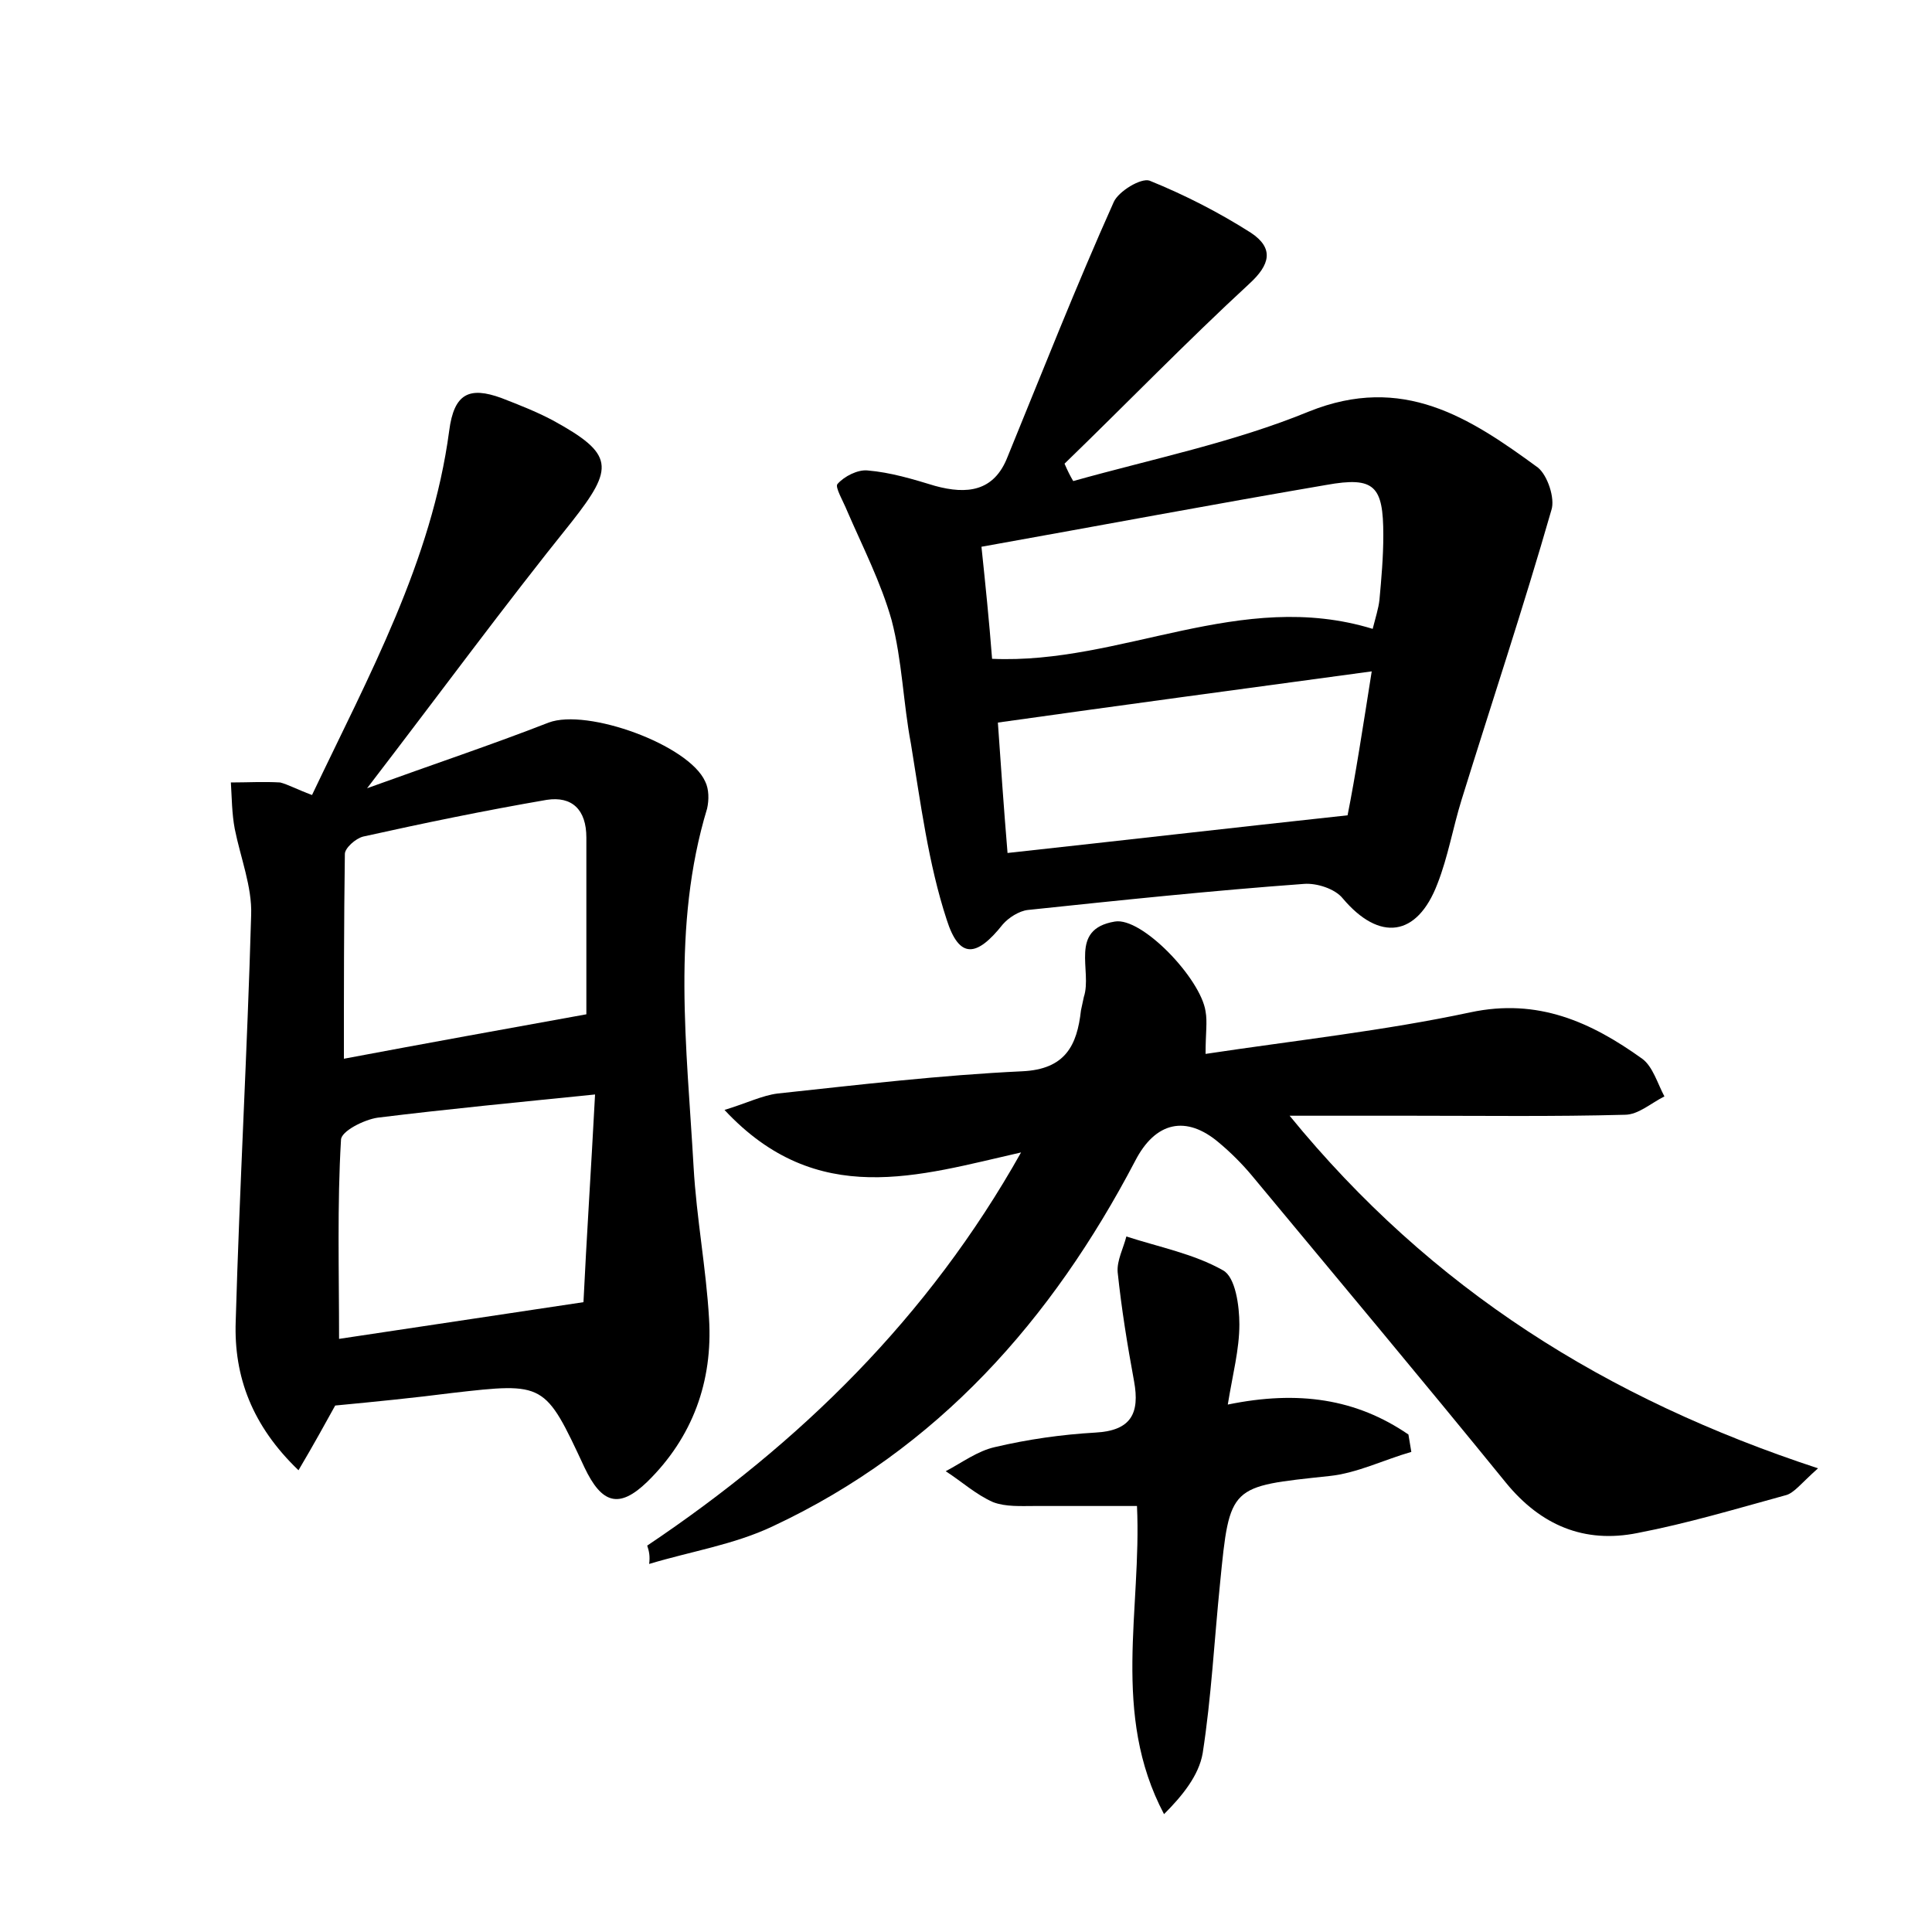 <?xml version="1.0" encoding="utf-8"?>
<!-- Generator: Adobe Illustrator 22.0.0, SVG Export Plug-In . SVG Version: 6.00 Build 0)  -->
<svg version="1.1" id="图层_1" xmlns="http://www.w3.org/2000/svg" xmlns:xlink="http://www.w3.org/1999/xlink" x="0px" y="0px"
	 viewBox="0 0 200 200" style="enable-background:new 0 0 200 200;" xml:space="preserve">
<style type="text/css">
	.st0{fill:#FFFFFF;}
</style>
<g>
	
	<path d="M32.3,82.3c5.9-12.4,12.4-24.2,14.2-37.7c0.5-3.9,2.1-4.6,5.4-3.4c1.8,0.7,3.6,1.4,5.3,2.3c6.4,3.5,6.4,4.9,2,10.5
		c-7,8.7-13.6,17.7-21.2,27.6c6.9-2.5,12.9-4.5,18.8-6.8c4-1.5,14.5,2.3,16.2,6.1c0.4,0.8,0.4,1.9,0.2,2.8
		c-3.7,12.2-2.1,24.7-1.4,37.1c0.3,5.3,1.3,10.5,1.6,15.7c0.4,6.5-1.7,12.3-6.4,16.9c-2.9,2.8-4.7,2.3-6.5-1.5
		c-4.1-8.8-4.1-8.8-13.7-7.7c-3.9,0.5-7.9,0.9-12.1,1.3c-1,1.8-2.2,4-3.8,6.7c-4.8-4.6-6.7-9.7-6.5-15.4c0.4-14,1.2-28,1.6-42.1
		c0.1-2.9-1.1-5.9-1.7-8.9c-0.3-1.6-0.3-3.2-0.4-4.8c1.7,0,3.4-0.1,5.1,0C29.8,81.2,30.7,81.7,32.3,82.3z M60.7,105
		c0-5.9,0-12.1,0-18.3c0-2.9-1.5-4.3-4.1-3.9c-6.4,1.1-12.7,2.4-19,3.8c-0.8,0.2-1.9,1.2-1.9,1.8c-0.1,7.1-0.1,14.1-0.1,21.2
		C44.1,108,52.4,106.5,60.7,105z M35.1,138.6c8-1.2,16-2.4,25.3-3.8c0.3-6.3,0.8-13.9,1.2-21.5c-7.9,0.8-15.2,1.5-22.5,2.4
		c-1.4,0.2-3.8,1.4-3.8,2.3C34.9,124.7,35.1,131.6,35.1,138.6z"/>
	<path d="M111.1,49.8c8.2-2.3,16.6-4,24.4-7.2c9.7-3.9,16.6,0.6,23.7,5.8c1,0.8,1.8,3.2,1.4,4.4c-2.9,10.1-6.2,20-9.3,30
		c-0.9,2.9-1.4,5.9-2.5,8.7c-2.1,5.5-6,6-9.8,1.5c-0.8-1-2.7-1.6-4-1.5c-9.6,0.7-19.1,1.7-28.6,2.7c-0.9,0.1-2,0.8-2.6,1.5
		c-2.7,3.4-4.5,3.6-5.8-0.5c-1.9-5.8-2.7-12.1-3.7-18.2c-0.8-4.2-0.9-8.6-2-12.8c-1.1-3.9-3-7.6-4.6-11.3c-0.4-1-1.3-2.5-1-2.8
		c0.7-0.8,2.1-1.5,3.1-1.4c2.4,0.2,4.7,0.9,7,1.6c3.3,0.9,6.1,0.6,7.5-3c3.6-8.8,7.1-17.7,11-26.4c0.5-1.1,2.8-2.5,3.7-2.2
		c3.7,1.5,7.2,3.3,10.5,5.4c2.4,1.6,2,3.3-0.2,5.3c-6.5,6-12.7,12.4-19.1,18.6C110.5,48.7,110.8,49.3,111.1,49.8z M142.1,65.1
		c0.3-1.2,0.6-2.1,0.7-3c0.2-2.2,0.4-4.4,0.4-6.7c0-5.1-0.9-6.1-5.9-5.2c-11.7,2-23.4,4.2-35.7,6.4c0.4,3.8,0.8,7.7,1.1,11.6
		C116.1,68.8,128.4,60.9,142.1,65.1z M142,69.5c-13.3,1.8-25.9,3.5-38.7,5.3c0.3,4.3,0.6,8.7,1,13.5c11.9-1.3,23.2-2.6,35.2-3.9
		C140.3,80.4,141.1,75.2,142,69.5z"/>
	<path d="M67,160c15.8-10.6,29.1-23.6,38.7-40.7c-10.6,2.4-21.1,5.9-30.7-4.4c2.3-0.7,3.9-1.5,5.5-1.7c8.4-0.9,16.8-1.9,25.3-2.3
		c4.5-0.2,5.7-2.7,6.1-6.3c0.1-0.5,0.2-0.9,0.3-1.4c0.9-2.7-1.6-7,3.2-7.8c2.8-0.5,8.9,5.9,9.4,9.3c0.2,1.1,0,2.2,0,4.4
		c9.3-1.4,18.5-2.4,27.4-4.3c7-1.5,12.5,1,17.8,4.8c1.1,0.8,1.6,2.6,2.3,3.9c-1.4,0.7-2.7,1.9-4.1,1.9c-7.4,0.2-14.7,0.1-22.1,0.1
		c-3.9,0-7.9,0-12.6,0c14.7,18,32.8,29.3,54.7,36.5c-1.8,1.6-2.5,2.6-3.4,2.8c-5.1,1.4-10.1,2.9-15.3,3.9c-5.5,1.1-10-0.8-13.6-5.2
		c-8.7-10.7-17.5-21.2-26.3-31.8c-1-1.2-2.2-2.4-3.4-3.4c-3.4-2.9-6.6-2.2-8.7,1.9c-8.6,16.4-20.4,29.8-37.5,37.8
		c-4,1.9-8.5,2.6-12.8,3.9C67.3,161.1,67.2,160.6,67,160z"/>
	<path d="M117.7,155.9c-3.7,0-7.1,0-10.6,0c-1.4,0-3,0.1-4.3-0.4c-1.8-0.8-3.2-2.1-4.9-3.2c1.7-0.9,3.3-2.1,5.1-2.5
		c3.4-0.8,6.9-1.3,10.4-1.5c3.7-0.2,4.6-2,4-5.3c-0.7-3.8-1.3-7.5-1.7-11.3c-0.1-1.2,0.6-2.5,0.9-3.7c3.4,1.1,7,1.8,10,3.5
		c1.3,0.7,1.7,3.7,1.7,5.6c0,2.6-0.7,5.2-1.2,8.3c7.3-1.5,13.3-0.6,18.7,3.1c0.1,0.6,0.2,1.2,0.3,1.8c-2.8,0.8-5.6,2.2-8.5,2.5
		c-10.3,1.1-10.3,0.9-11.3,11.1c-0.6,5.9-0.9,11.8-1.8,17.6c-0.4,2.3-2.1,4.4-4,6.3C115,177.4,118.2,166.6,117.7,155.9z"/>
	
	
	
	
</g>
</svg>
